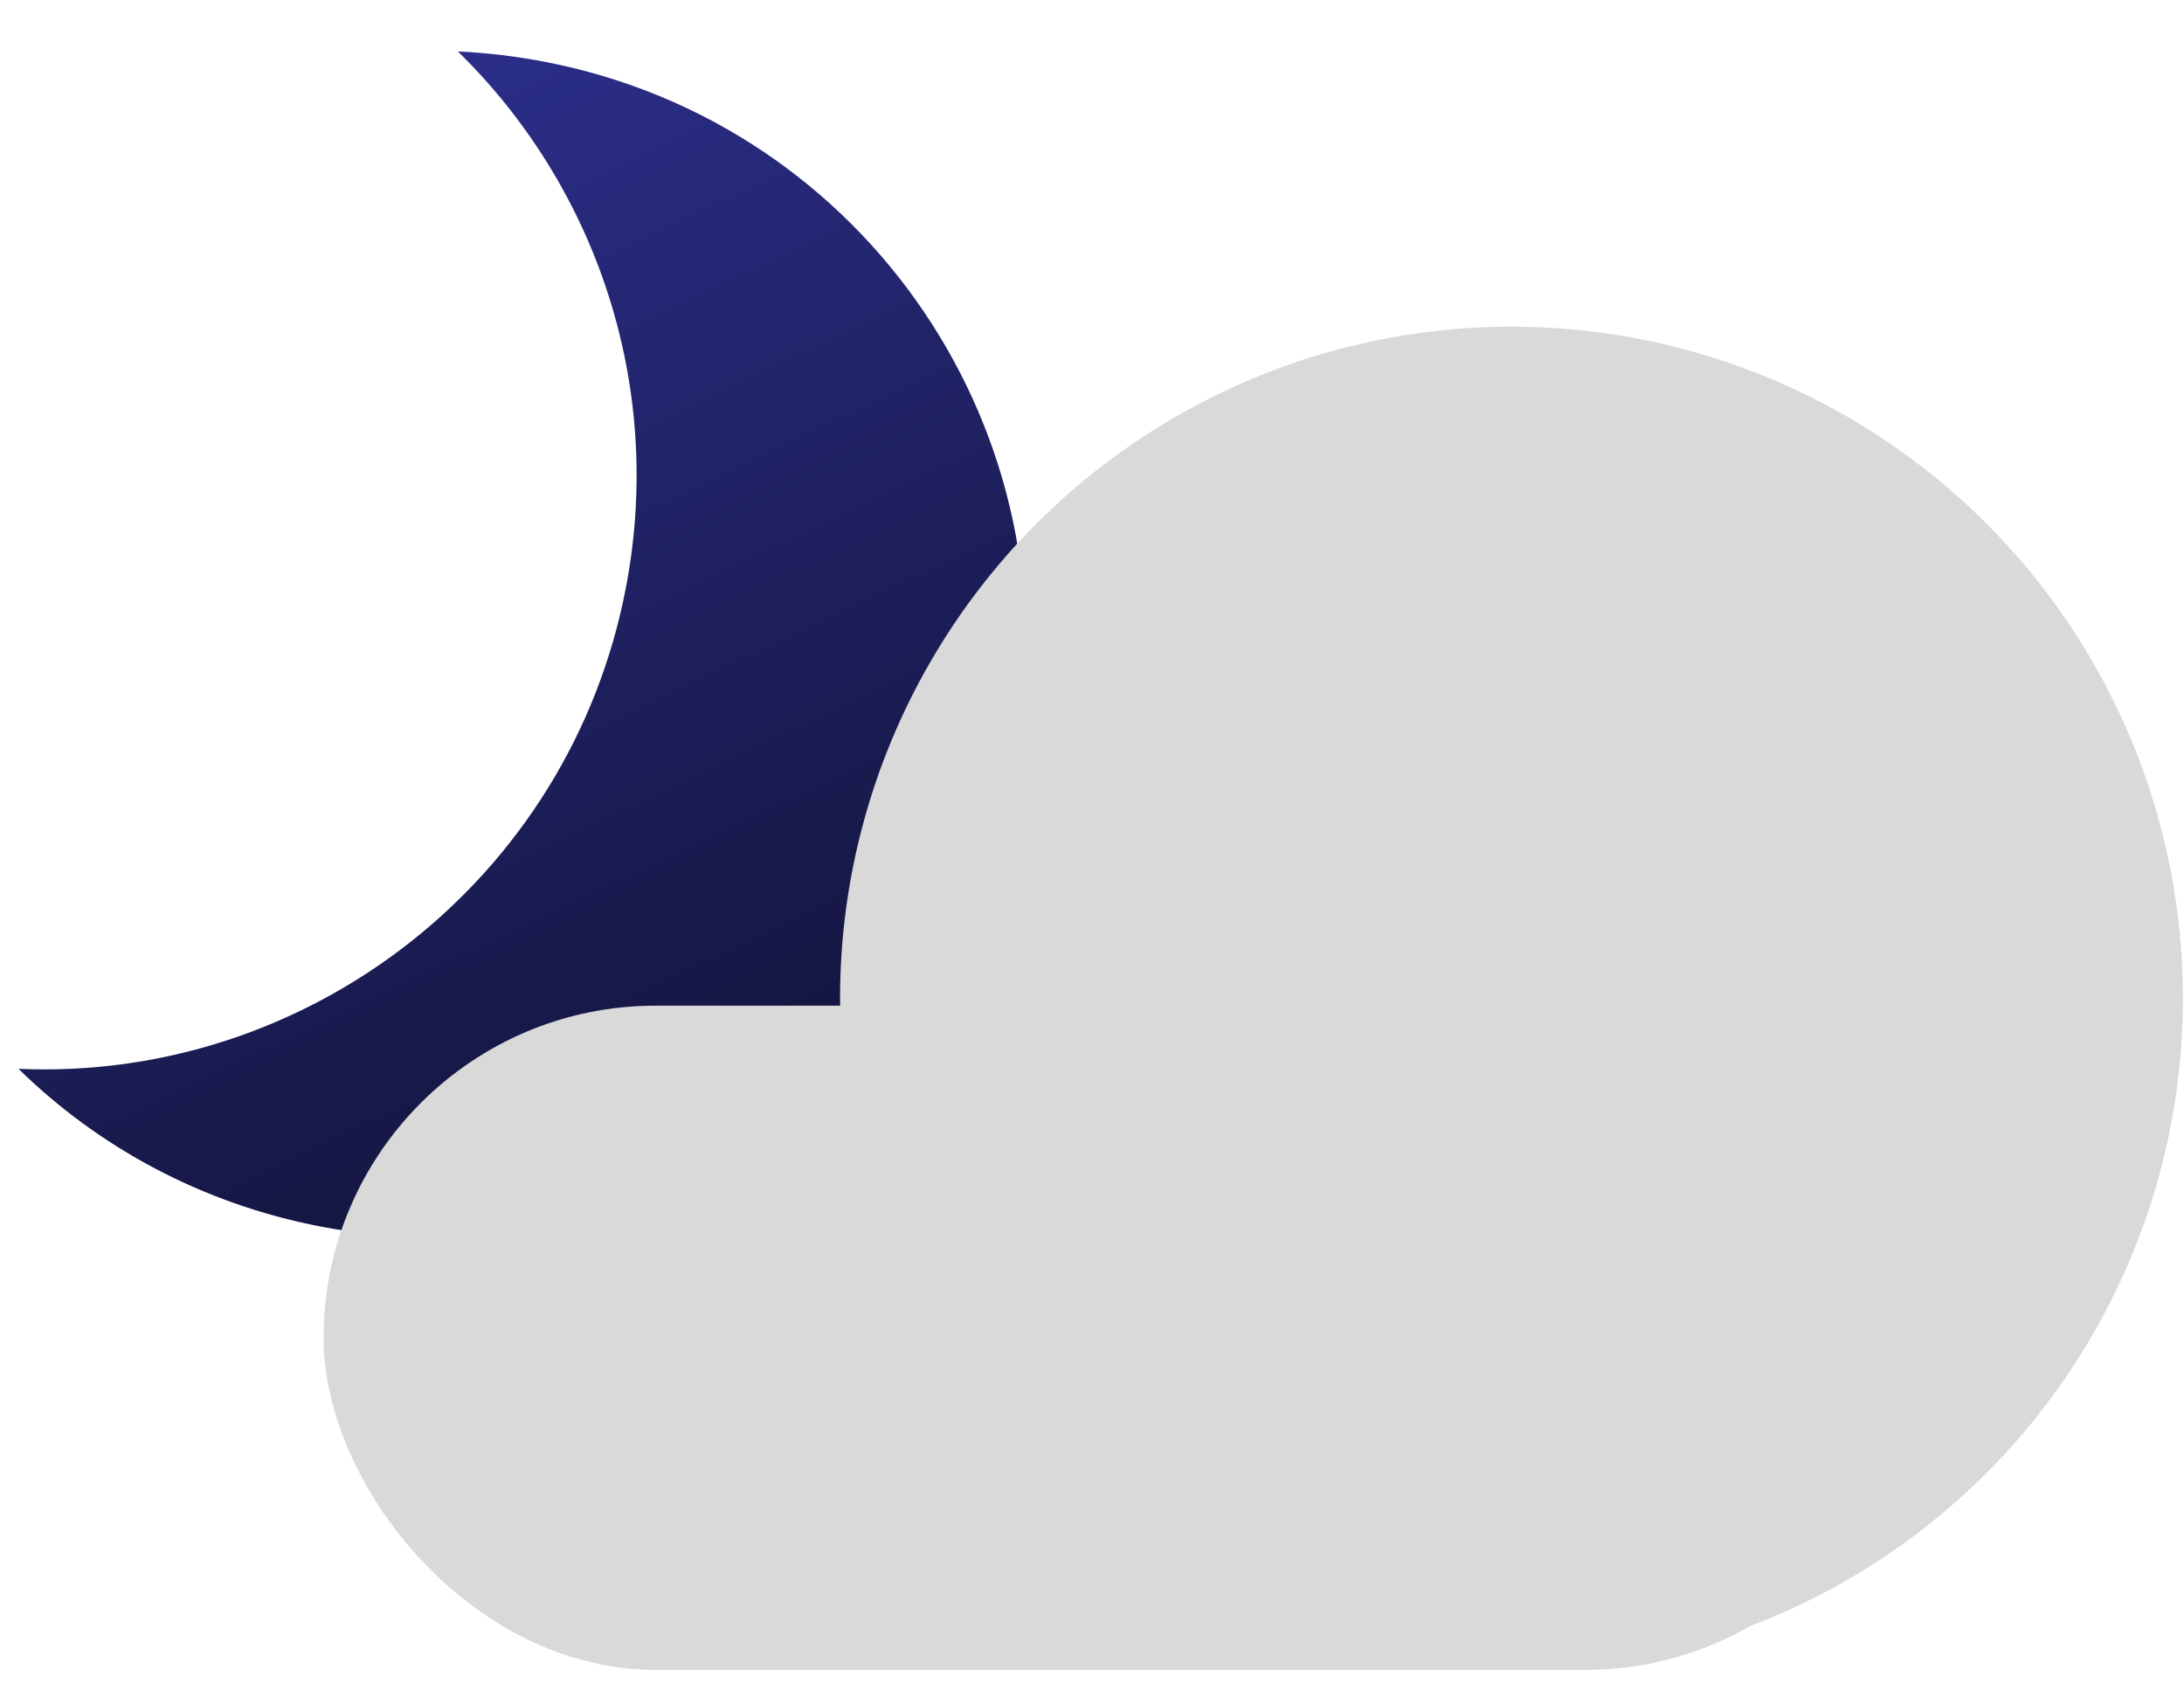 <svg width="148" height="114" viewBox="0 0 148 114" fill="none" xmlns="http://www.w3.org/2000/svg">
<path d="M68.776 51.259C64.566 73.061 43.511 87.301 21.709 83.091C13.679 81.54 6.669 77.717 1.253 72.41C20.795 73.278 38.581 59.666 42.403 39.871C45.063 26.099 40.357 12.599 31.027 3.485C32.996 3.575 34.983 3.813 36.944 4.192C58.746 8.402 72.986 29.457 68.776 51.259Z" fill="url(#paint0_linear_10_255)"/>
<circle cx="102.427" cy="67.632" r="45.5" fill="#D9D9D9"/>
<rect x="21.927" y="68.132" width="108" height="45" rx="22.5" fill="#D9D9D9"/>
<defs>
<linearGradient id="paint0_linear_10_255" x1="16.729" y1="0.288" x2="59.665" y2="90.42" gradientUnits="userSpaceOnUse">
<stop stop-color="#2E3192"/>
<stop offset="1" stop-color="#0E0F2C"/>
</linearGradient>
</defs>
</svg>
